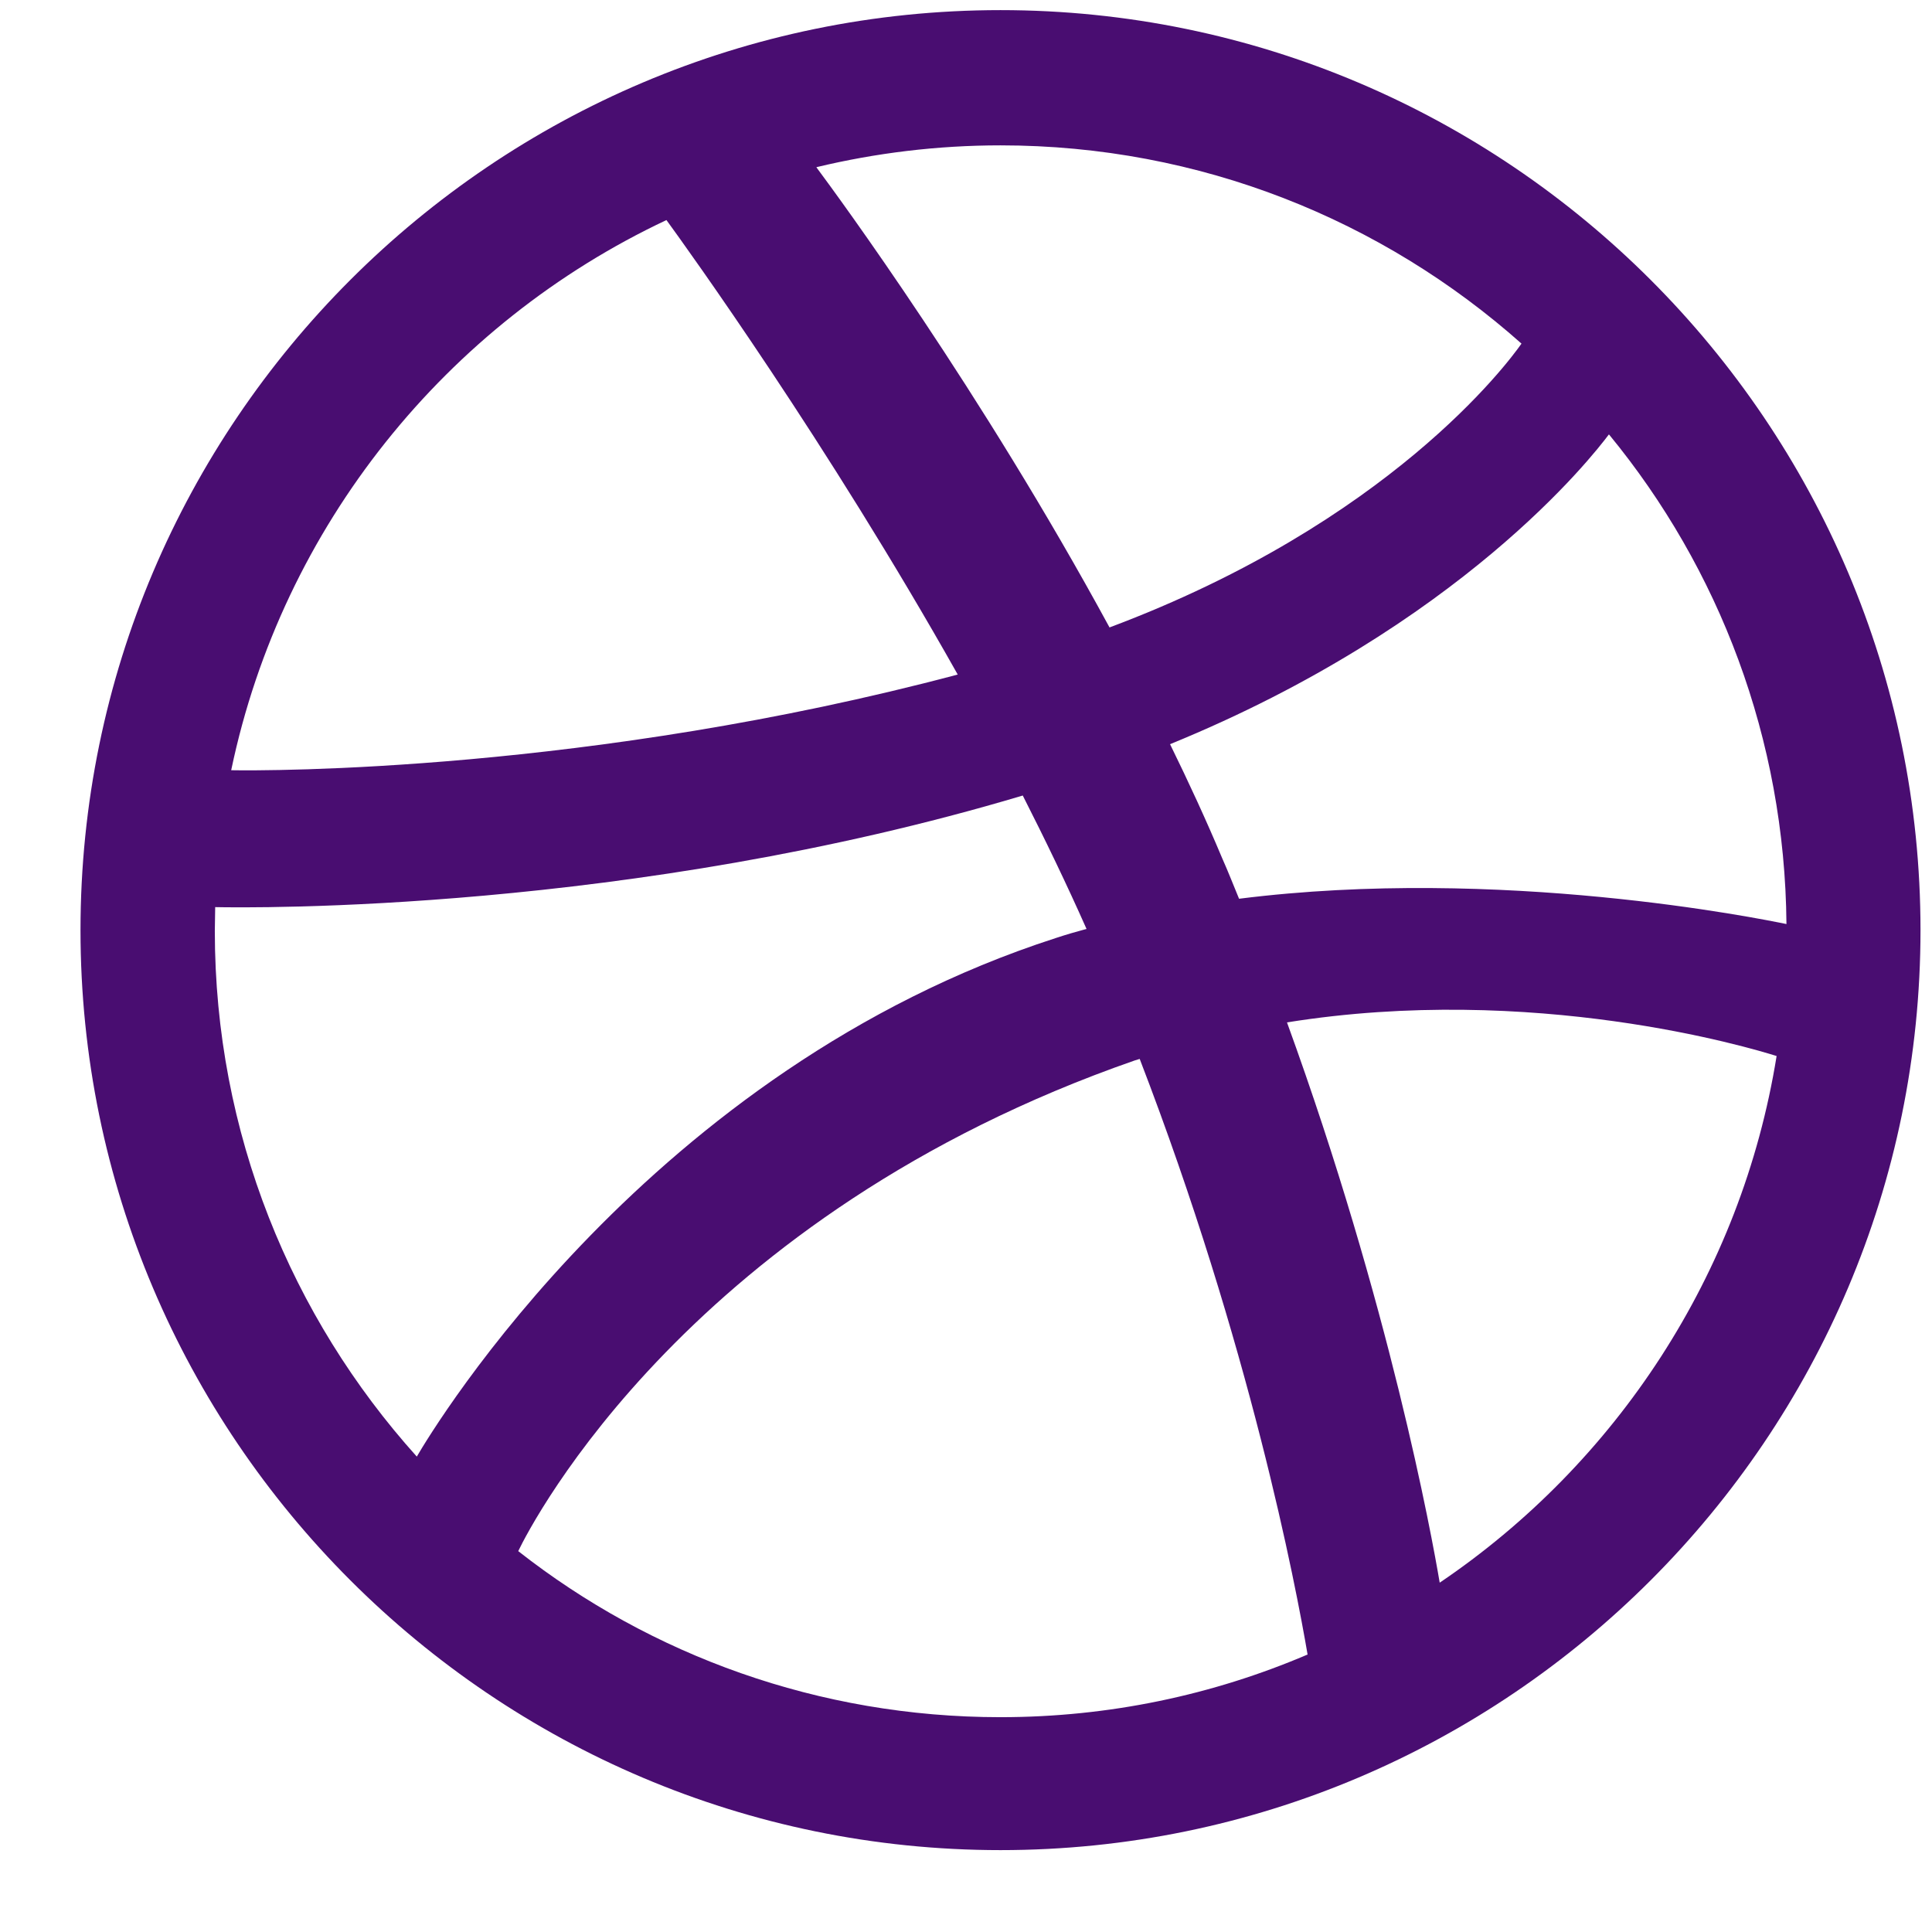 <svg width="21" height="21" viewBox="0 0 21 21" fill="none" xmlns="http://www.w3.org/2000/svg">
<path d="M10.875 20.11C5.363 20.11 0.875 15.622 0.875 10.11C0.875 4.597 5.363 0.11 10.875 0.11C16.388 0.11 20.875 4.597 20.875 10.11C20.875 15.622 16.388 20.11 10.875 20.11ZM19.309 11.478C19.017 11.386 16.667 10.684 13.989 11.113C15.105 14.183 15.561 16.683 15.649 17.203C17.565 15.907 18.929 13.853 19.311 11.478H19.309ZM14.213 17.985C14.085 17.235 13.588 14.625 12.388 11.51L12.333 11.527C7.508 13.206 5.783 16.547 5.633 16.86C7.074 17.991 8.899 18.665 10.874 18.665C12.058 18.665 13.183 18.423 14.208 17.986L14.213 17.985ZM4.529 15.835C4.723 15.502 7.067 11.622 11.473 10.197C11.585 10.16 11.698 10.127 11.81 10.097C11.594 9.61 11.36 9.125 11.117 8.647C6.85 9.922 2.714 9.868 2.339 9.86L2.335 10.12C2.335 12.314 3.167 14.317 4.53 15.832L4.529 15.835ZM2.513 8.372C2.896 8.379 6.415 8.394 10.41 7.332C8.995 4.817 7.469 2.701 7.244 2.392C4.854 3.517 3.069 5.717 2.514 8.367L2.513 8.372ZM8.875 1.82C9.11 2.136 10.663 4.248 12.06 6.82C15.098 5.682 16.385 3.953 16.538 3.735C15.029 2.393 13.046 1.58 10.875 1.58C10.188 1.58 9.517 1.663 8.875 1.817V1.82ZM17.488 4.722C17.306 4.964 15.875 6.8 12.718 8.089C12.918 8.497 13.109 8.91 13.284 9.327C13.351 9.477 13.409 9.627 13.468 9.769C16.309 9.411 19.134 9.986 19.418 10.044C19.401 8.027 18.684 6.177 17.493 4.727L17.488 4.722Z" fill="#490D71"/>
</svg>
